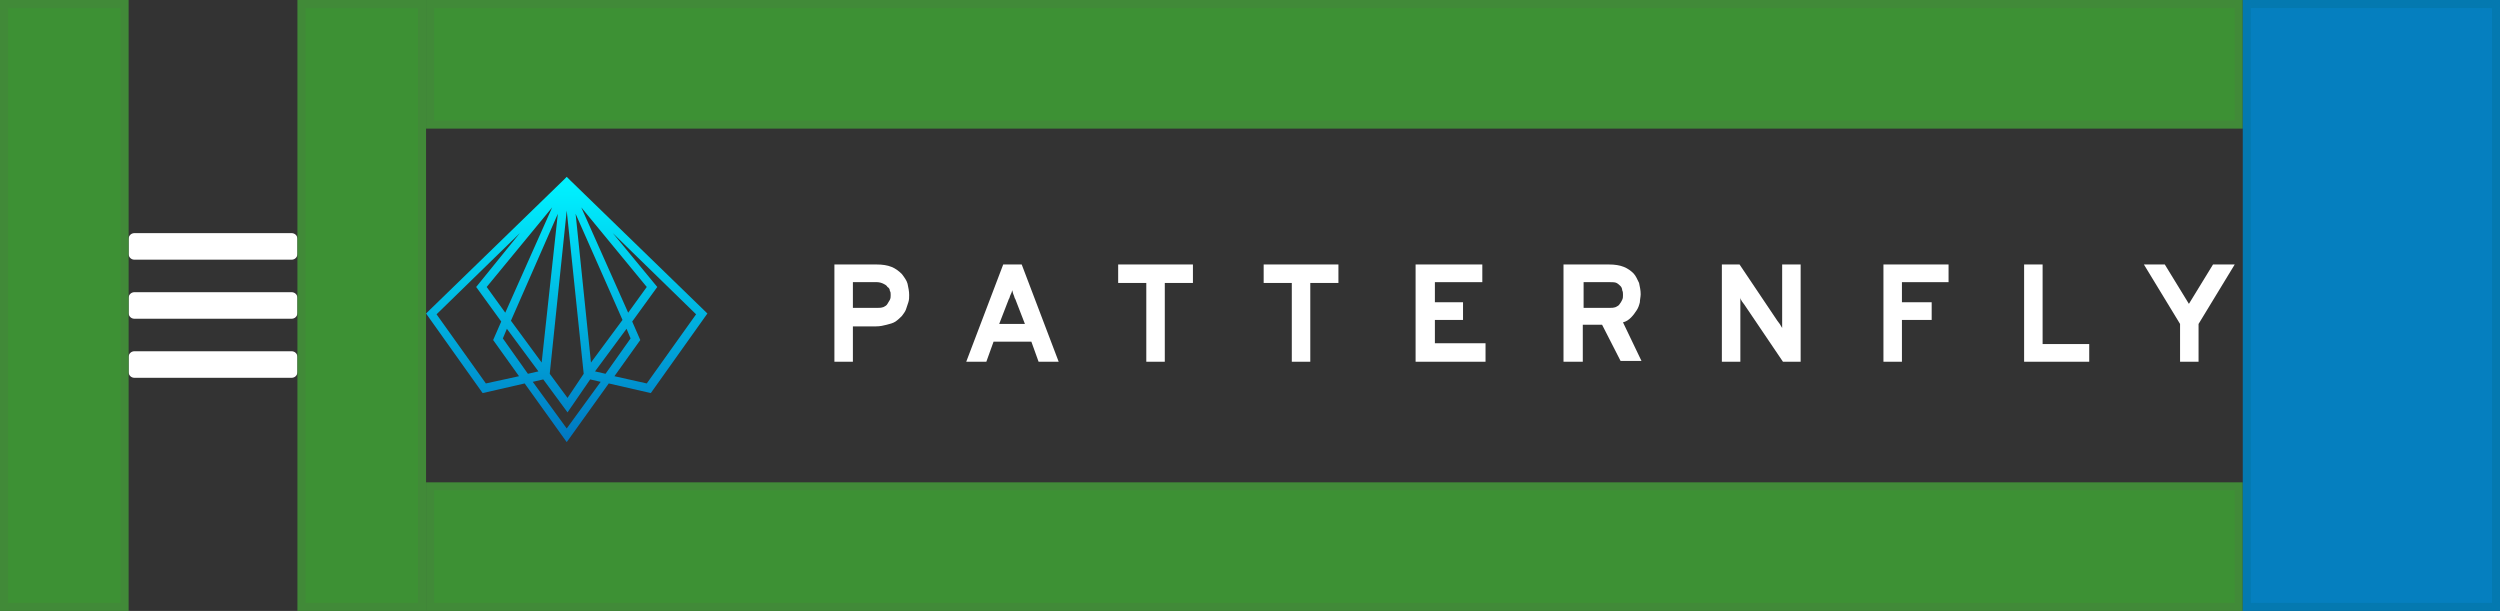 <?xml version="1.0" encoding="UTF-8"?>
<svg width="311px" height="76px" viewBox="0 0 311 76" version="1.1" xmlns="http://www.w3.org/2000/svg" xmlns:xlink="http://www.w3.org/1999/xlink">
    <rect x="0" y="0" width="311" height="76" fill="#333333" stroke="none"/>
    <title></title>
    <defs>
        <linearGradient x1="49.942%" y1="3.142%" x2="49.942%" y2="100.337%" id="linearGradient-1">
            <stop stop-color="#00F1FF" offset="0%"></stop>
            <stop stop-color="#0076C1" offset="100%"></stop>
        </linearGradient>
    </defs>
    <g id="Mobile" stroke="none" stroke-width="1" fill="none" fill-rule="evenodd">
        <g id="Mobile-/-Masthead-/-Logo-/-S-Menu">
            <path d="M16.75,32.306 C16.531,32.306 16.352,32.237 16.211,32.099 C16.07,31.962 16,31.786 16,31.571 L16,29.735 C16,29.52 16.07,29.344 16.211,29.207 C16.352,29.069 16.531,29 16.75,29 L36.25,29 C36.469,29 36.648,29.069 36.789,29.207 C36.93,29.344 37,29.52 37,29.735 L37,31.571 C37,31.786 36.93,31.962 36.789,32.099 C36.648,32.237 36.469,32.306 36.25,32.306 L16.75,32.306 Z M16.75,39.653 C16.531,39.653 16.352,39.584 16.211,39.446 C16.07,39.309 16,39.133 16,38.918 L16,37.082 C16,36.867 16.07,36.691 16.211,36.554 C16.352,36.416 16.531,36.347 16.75,36.347 L36.25,36.347 C36.469,36.347 36.648,36.416 36.789,36.554 C36.93,36.691 37,36.867 37,37.082 L37,38.918 C37,39.133 36.93,39.309 36.789,39.446 C36.648,39.584 36.469,39.653 36.25,39.653 L16.75,39.653 Z M16.75,47 C16.531,47 16.352,46.931 16.211,46.793 C16.07,46.656 16,46.48 16,46.265 L16,44.429 C16,44.214 16.07,44.038 16.211,43.901 C16.352,43.763 16.531,43.694 16.75,43.694 L36.25,43.694 C36.469,43.694 36.648,43.763 36.789,43.901 C36.93,44.038 37,44.214 37,44.429 L37,46.265 C37,46.48 36.93,46.656 36.789,46.793 C36.648,46.931 36.469,47 36.25,47 L16.75,47 Z" id="Menu-Icon" fill="#FFFFFF" fill-rule="nonzero"></path>
            <g id="🖼-Logo" transform="translate(53, 22)" fill-rule="nonzero">
                <g id="PF-Logo">
                    <path d="M12.27,25.7 L7.04,26.9 L0,17 L17.098,0.4 L17.5,0 L17.902,0.4 L35,17 L27.96,26.9 L22.73,25.7 L17.5,33 L12.27,25.7 Z M17.5,31.3 L21.724,25.5 L20.417,25.2 L17.601,29.3 L14.583,25.2 L13.276,25.5 L17.5,31.3 Z M17.601,27.5 L19.612,24.5 L17.5,4.2 L15.388,24.5 L17.601,27.5 Z M27.457,25.7 L33.592,17.1 L23.233,7 L28.764,13.7 L25.647,18 L26.652,20.3 L23.434,24.8 L27.457,25.7 Z M7.443,25.7 L11.566,24.8 L8.348,20.3 L9.353,18 L6.236,13.7 L11.667,7 L1.307,17.1 L7.443,25.7 Z M12.672,24.5 L13.98,24.2 L10.057,18.9 L9.555,20.1 L12.672,24.5 Z M22.328,24.5 L25.445,20.1 L24.943,18.9 L21.02,24.2 L22.328,24.5 Z M20.517,23.1 L24.44,17.8 L18.606,4.6 L20.517,23.1 Z M14.382,23.1 L16.394,4.6 L10.56,17.9 L14.382,23.1 Z M9.856,16.9 L15.69,3.8 L7.543,13.7 L9.856,16.9 Z M25.144,16.9 L27.457,13.7 L19.31,3.8 L25.144,16.9 Z" id="pf-shape" fill="url(#linearGradient-1)"></path>
                    <g id="pf-letters" transform="translate(50, 10)" fill="#FFFFFF">
                        <path d="M0.8,13 L0.8,0.9 L6,0.9 C6.8,0.9 7.4,1 7.9,1.2 C8.4,1.4 8.8,1.7 9.2,2.1 C9.5,2.5 9.8,2.9 9.9,3.3 C10,3.8 10.1,4.2 10.1,4.7 C10.1,5 10.1,5.3 10,5.6 C9.9,5.9 9.8,6.2 9.7,6.5 C9.6,6.8 9.4,7 9.2,7.3 C9,7.5 8.7,7.8 8.4,8 C8.1,8.2 7.7,8.3 7.3,8.4 C6.9,8.5 6.5,8.6 6,8.6 L3.1,8.6 L3.1,13 L0.8,13 Z M6.1,6.3 C6.4,6.3 6.6,6.3 6.9,6.2 C7.1,6.1 7.3,6 7.4,5.8 C7.5,5.6 7.6,5.5 7.7,5.3 C7.8,5.1 7.8,4.9 7.8,4.7 C7.8,4.5 7.8,4.3 7.7,4.2 C7.7,4 7.6,3.8 7.4,3.7 C7.3,3.5 7.1,3.4 6.9,3.3 C6.7,3.2 6.4,3.1 6.1,3.1 L3.1,3.1 L3.1,6.3 L6.1,6.3 Z" id="Shape"></path>
                        <path d="M26.2,13 L25.3,10.5 L20.6,10.5 L19.7,13 L17.2,13 L21.8,0.9 L24.1,0.9 L28.7,13 L26.2,13 Z M23.3,5.2 C23.2,5.1 23.2,4.9 23.1,4.7 C23,4.5 23,4.3 22.9,4.1 C22.9,4.3 22.8,4.5 22.7,4.7 C22.6,4.9 22.6,5.1 22.5,5.2 L21.3,8.3 L24.5,8.3 L23.3,5.2 Z" id="Shape"></path>
                        <polygon id="Path" points="41.9 3.2 41.9 13 39.6 13 39.6 3.2 36.1 3.2 36.1 0.9 45.4 0.9 45.4 3.2"></polygon>
                        <polygon id="Path" points="60 3.2 60 13 57.7 13 57.7 3.2 54.2 3.2 54.2 0.9 63.5 0.9 63.5 3.2"></polygon>
                        <polygon id="Path" points="73.1 13 73.1 0.9 81.4 0.9 81.4 3.1 75.5 3.1 75.5 5.6 79 5.6 79 7.8 75.5 7.8 75.5 10.7 81.8 10.7 81.8 13"></polygon>
                        <path d="M91.5,13 L91.5,0.9 L97.1,0.9 C97.9,0.9 98.5,1 99,1.2 C99.5,1.4 99.9,1.7 100.2,2 C100.5,2.3 100.7,2.8 100.9,3.2 C101,3.7 101.1,4.1 101.1,4.6 C101.1,4.9 101,5.3 101,5.6 C100.9,6 100.8,6.3 100.6,6.6 C100.4,6.9 100.2,7.2 99.9,7.5 C99.6,7.8 99.3,8 98.9,8.1 L101.2,12.9 L98.6,12.9 L96.3,8.4 L93.9,8.4 L93.9,13 L91.5,13 Z M97.2,6.3 C97.5,6.3 97.7,6.3 98,6.2 C98.2,6.1 98.4,6 98.5,5.8 C98.6,5.7 98.7,5.5 98.8,5.3 C98.9,5.1 98.9,4.9 98.9,4.7 C98.9,4.5 98.9,4.3 98.8,4.1 C98.8,3.9 98.7,3.7 98.6,3.6 C98.5,3.5 98.3,3.3 98.1,3.2 C97.9,3.1 97.6,3.1 97.3,3.1 L94,3.1 L94,6.3 L97.2,6.3 Z" id="Shape"></path>
                        <path d="M118.8,13 L114,5.9 C113.9,5.8 113.8,5.6 113.7,5.5 C113.6,5.3 113.5,5.2 113.5,5 C113.5,5.1 113.5,5.3 113.5,5.5 C113.5,5.7 113.5,5.8 113.5,6 L113.5,13 L111.2,13 L111.2,0.9 L113.4,0.9 L118.1,7.9 C118.2,8 118.3,8.2 118.4,8.3 C118.5,8.5 118.6,8.6 118.7,8.8 C118.7,8.6 118.7,8.5 118.7,8.3 C118.7,8.1 118.7,8 118.7,7.9 L118.7,0.9 L121,0.9 L121,13 L118.8,13 Z" id="Path"></path>
                        <polygon id="Path" points="131.3 13 131.3 0.9 139.4 0.9 139.4 3.1 133.6 3.1 133.6 5.6 137.3 5.6 137.3 7.8 133.6 7.8 133.6 13"></polygon>
                        <polygon id="Path" points="148.8 13 148.8 0.9 151.1 0.9 151.1 10.8 156.9 10.8 156.9 13"></polygon>
                        <polygon id="Path" points="168.2 13 168.2 8.3 163.7 0.9 166.3 0.9 169.3 5.8 172.3 0.9 175 0.9 170.5 8.3 170.5 13"></polygon>
                    </g>
                </g>
            </g>
            <g id="📐-Padding" fill-opacity="0.9">
                <g id="Spacer-/-Vertical-/-3.-pf-global--spacer--md-(16px)" transform="translate(53, 0)" fill="#3F9C35" stroke="#418A38">
                    <rect id="Rectangle-Copy-2" x="0.5" y="0.5" width="225" height="15"></rect>
                </g>
                <g id="Spacer-/-Vertical-/-3.-pf-global--spacer--md-(16px)" transform="translate(53, 60)" fill="#3F9C35" stroke="#418A38">
                    <rect id="Rectangle-Copy-2" x="0.5" y="0.5" width="225" height="15"></rect>
                </g>
                <g id="Spacer-/-Horizontal-/-3.-pf-global--spacer--md-(16px)" transform="translate(37, 0)" fill="#3F9C35" stroke="#418A38">
                    <rect id="Rectangle-Copy-2" x="0.5" y="0.5" width="15" height="75"></rect>
                </g>
                <g id="Spacer-/-Horizontal-/-3.-pf-global--spacer--md-(16px)" fill="#3F9C35" stroke="#418A38">
                    <rect id="Rectangle-Copy-2" x="0.5" y="0.5" width="15" height="75"></rect>
                </g>
                <g id="Spacer-/-Horizontal-/-5.-pf-global--spacer--xl-(32px)" transform="translate(279, 0)" fill="#0088CE" stroke="#0479B0">
                    <rect id="Rectangle-Copy-4" x="0.5" y="0.5" width="31" height="75"></rect>
                </g>
            </g>
        </g>
    </g>
</svg>